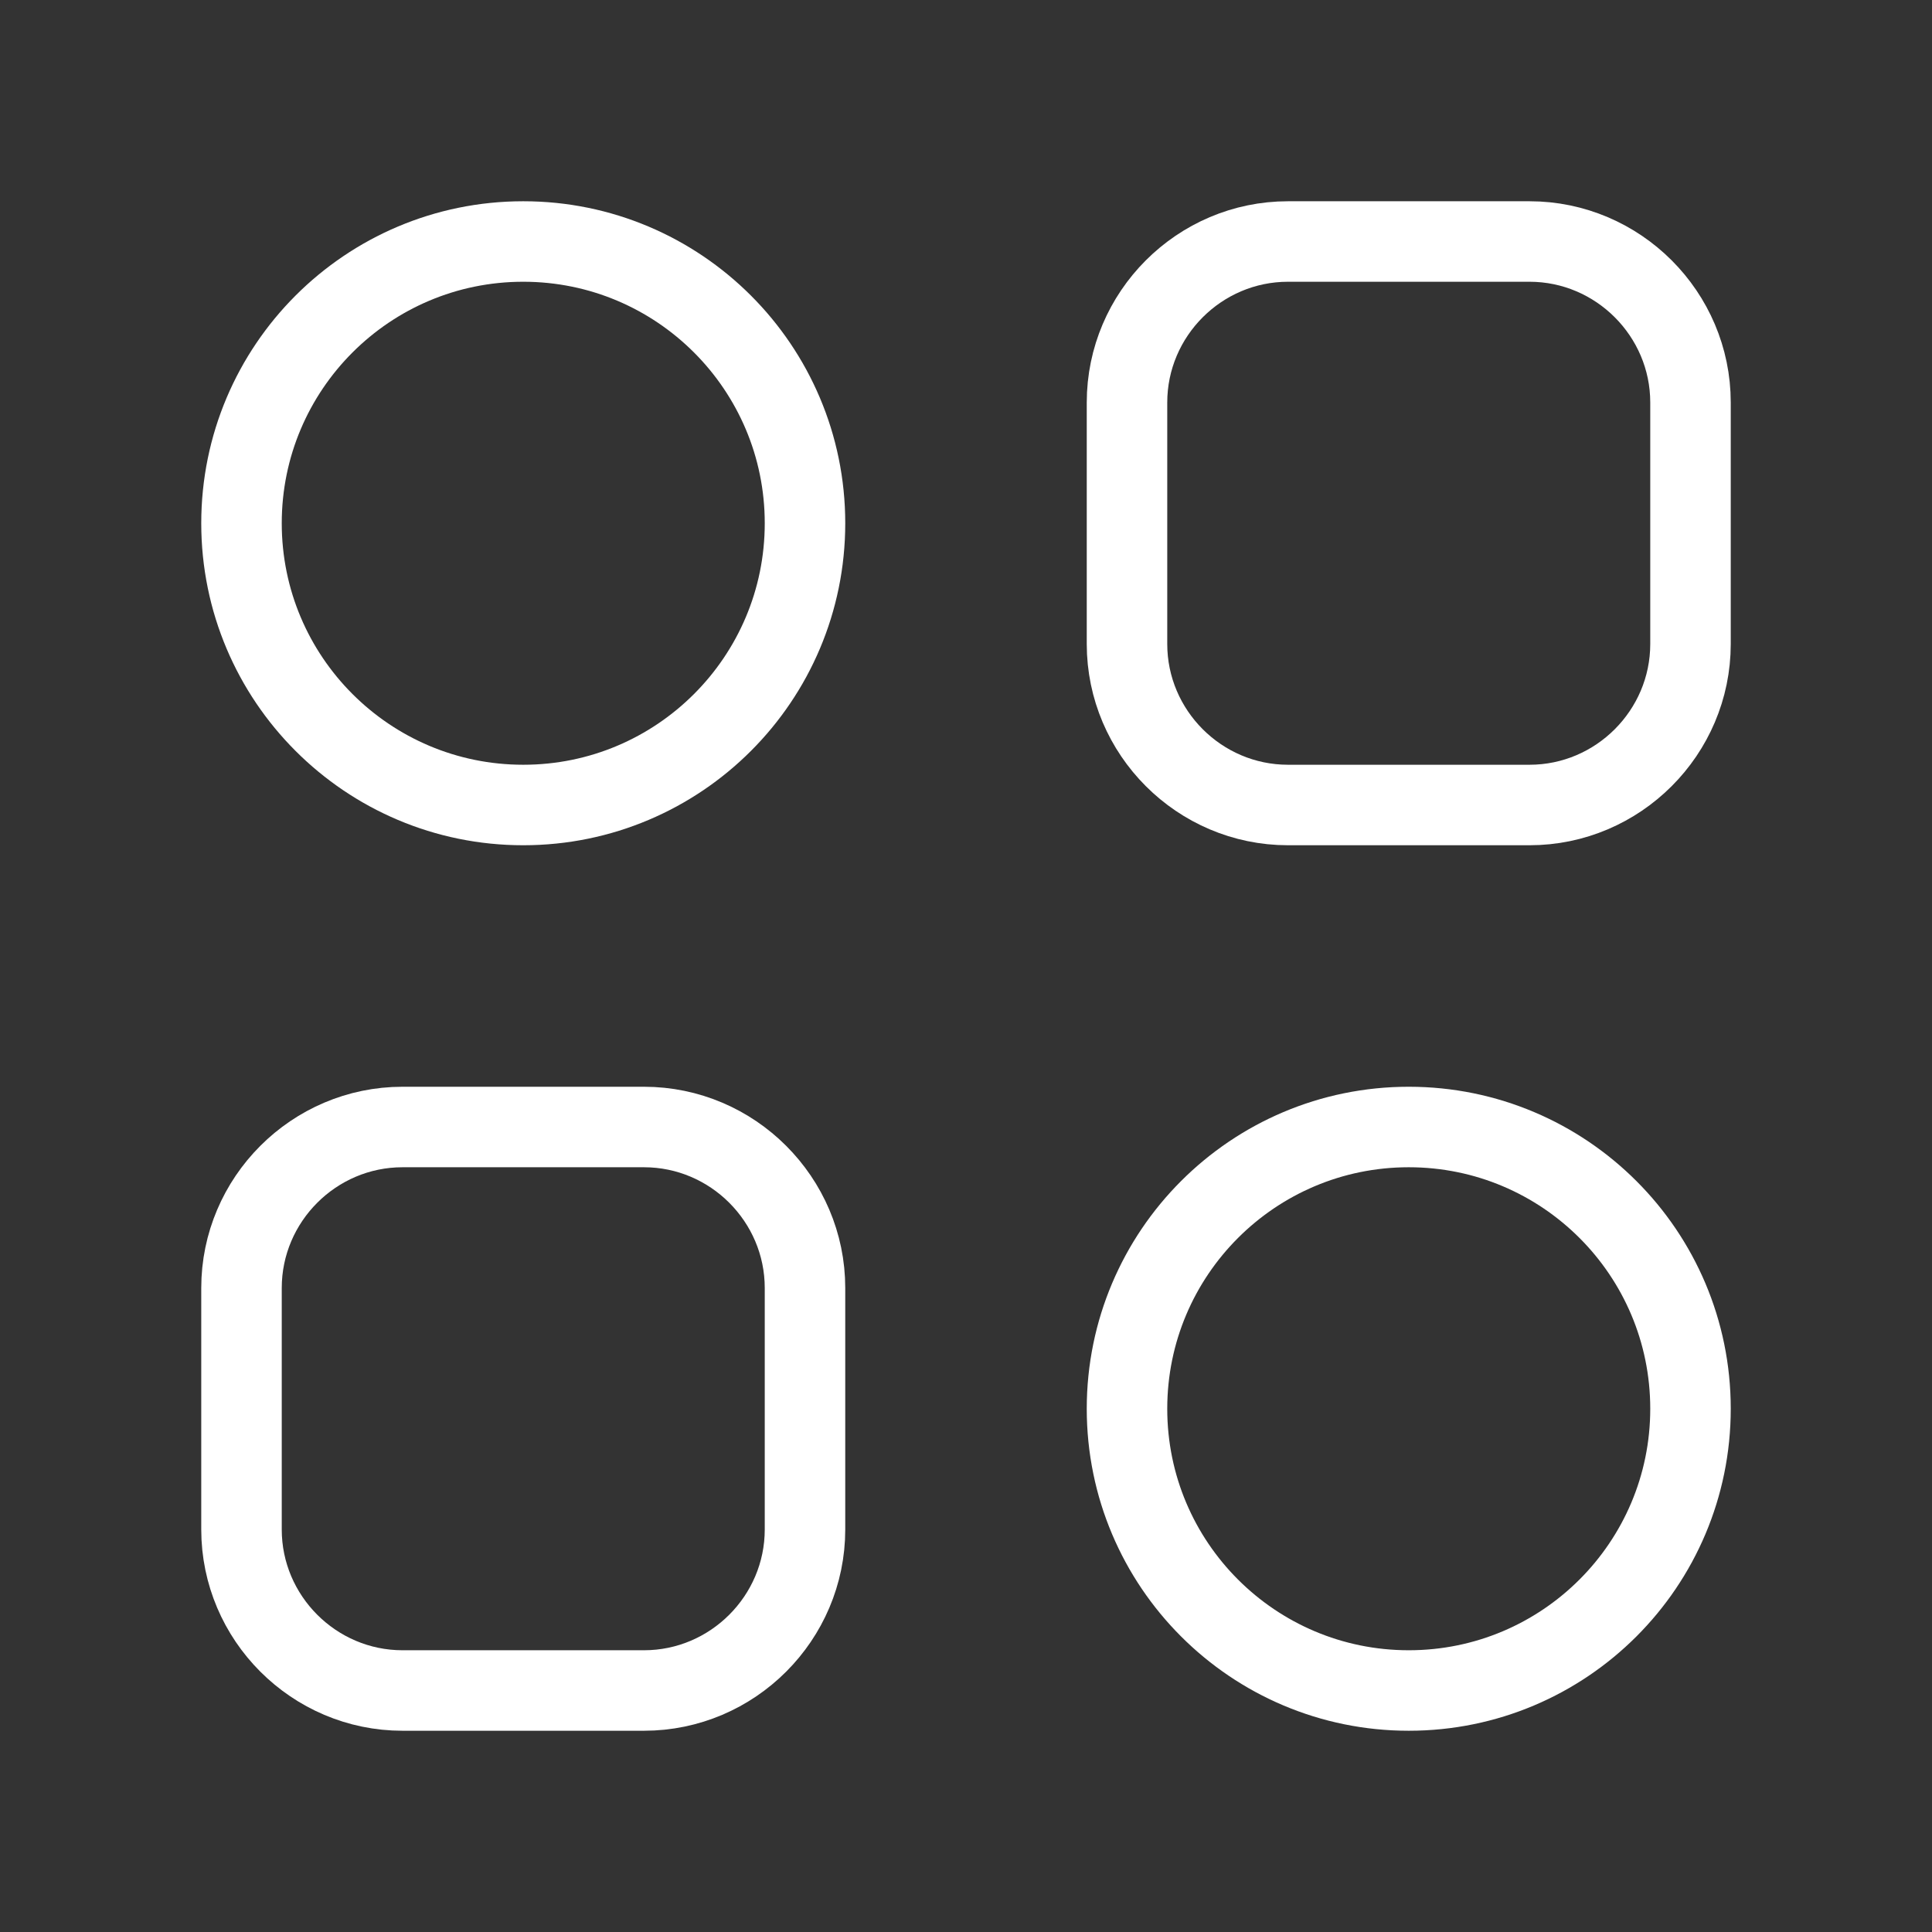 <svg fill="none" height="24" viewBox="0 0 24 24" width="24" xmlns="http://www.w3.org/2000/svg"><rect x="0" y="0" width="24" height="24" fill="#333333" stroke="none"/><g stroke="#fff"><path d="m19 10h-3c-1.1 0-2-.9-2-2v-3c0-1.1.9-2 2-2h3c1.1 0 2 .9 2 2v3c0 1.1-.9 2-2 2z" stroke-linecap="round" stroke-linejoin="round"/><path d="m8 21h-3c-1.1 0-2-.9-2-2v-3c0-1.1.9-2 2-2h3c1.1 0 2 .9 2 2v3c0 1.1-.9 2-2 2z" stroke-linecap="round" stroke-linejoin="round"/><circle cx="17.5" cy="17.5" r="3.5" transform="matrix(0 -1 1 0 0 35)"/><circle cx="6.5" cy="6.5" r="3.5" transform="matrix(0 -1 1 0 0 13)"/></g></svg>